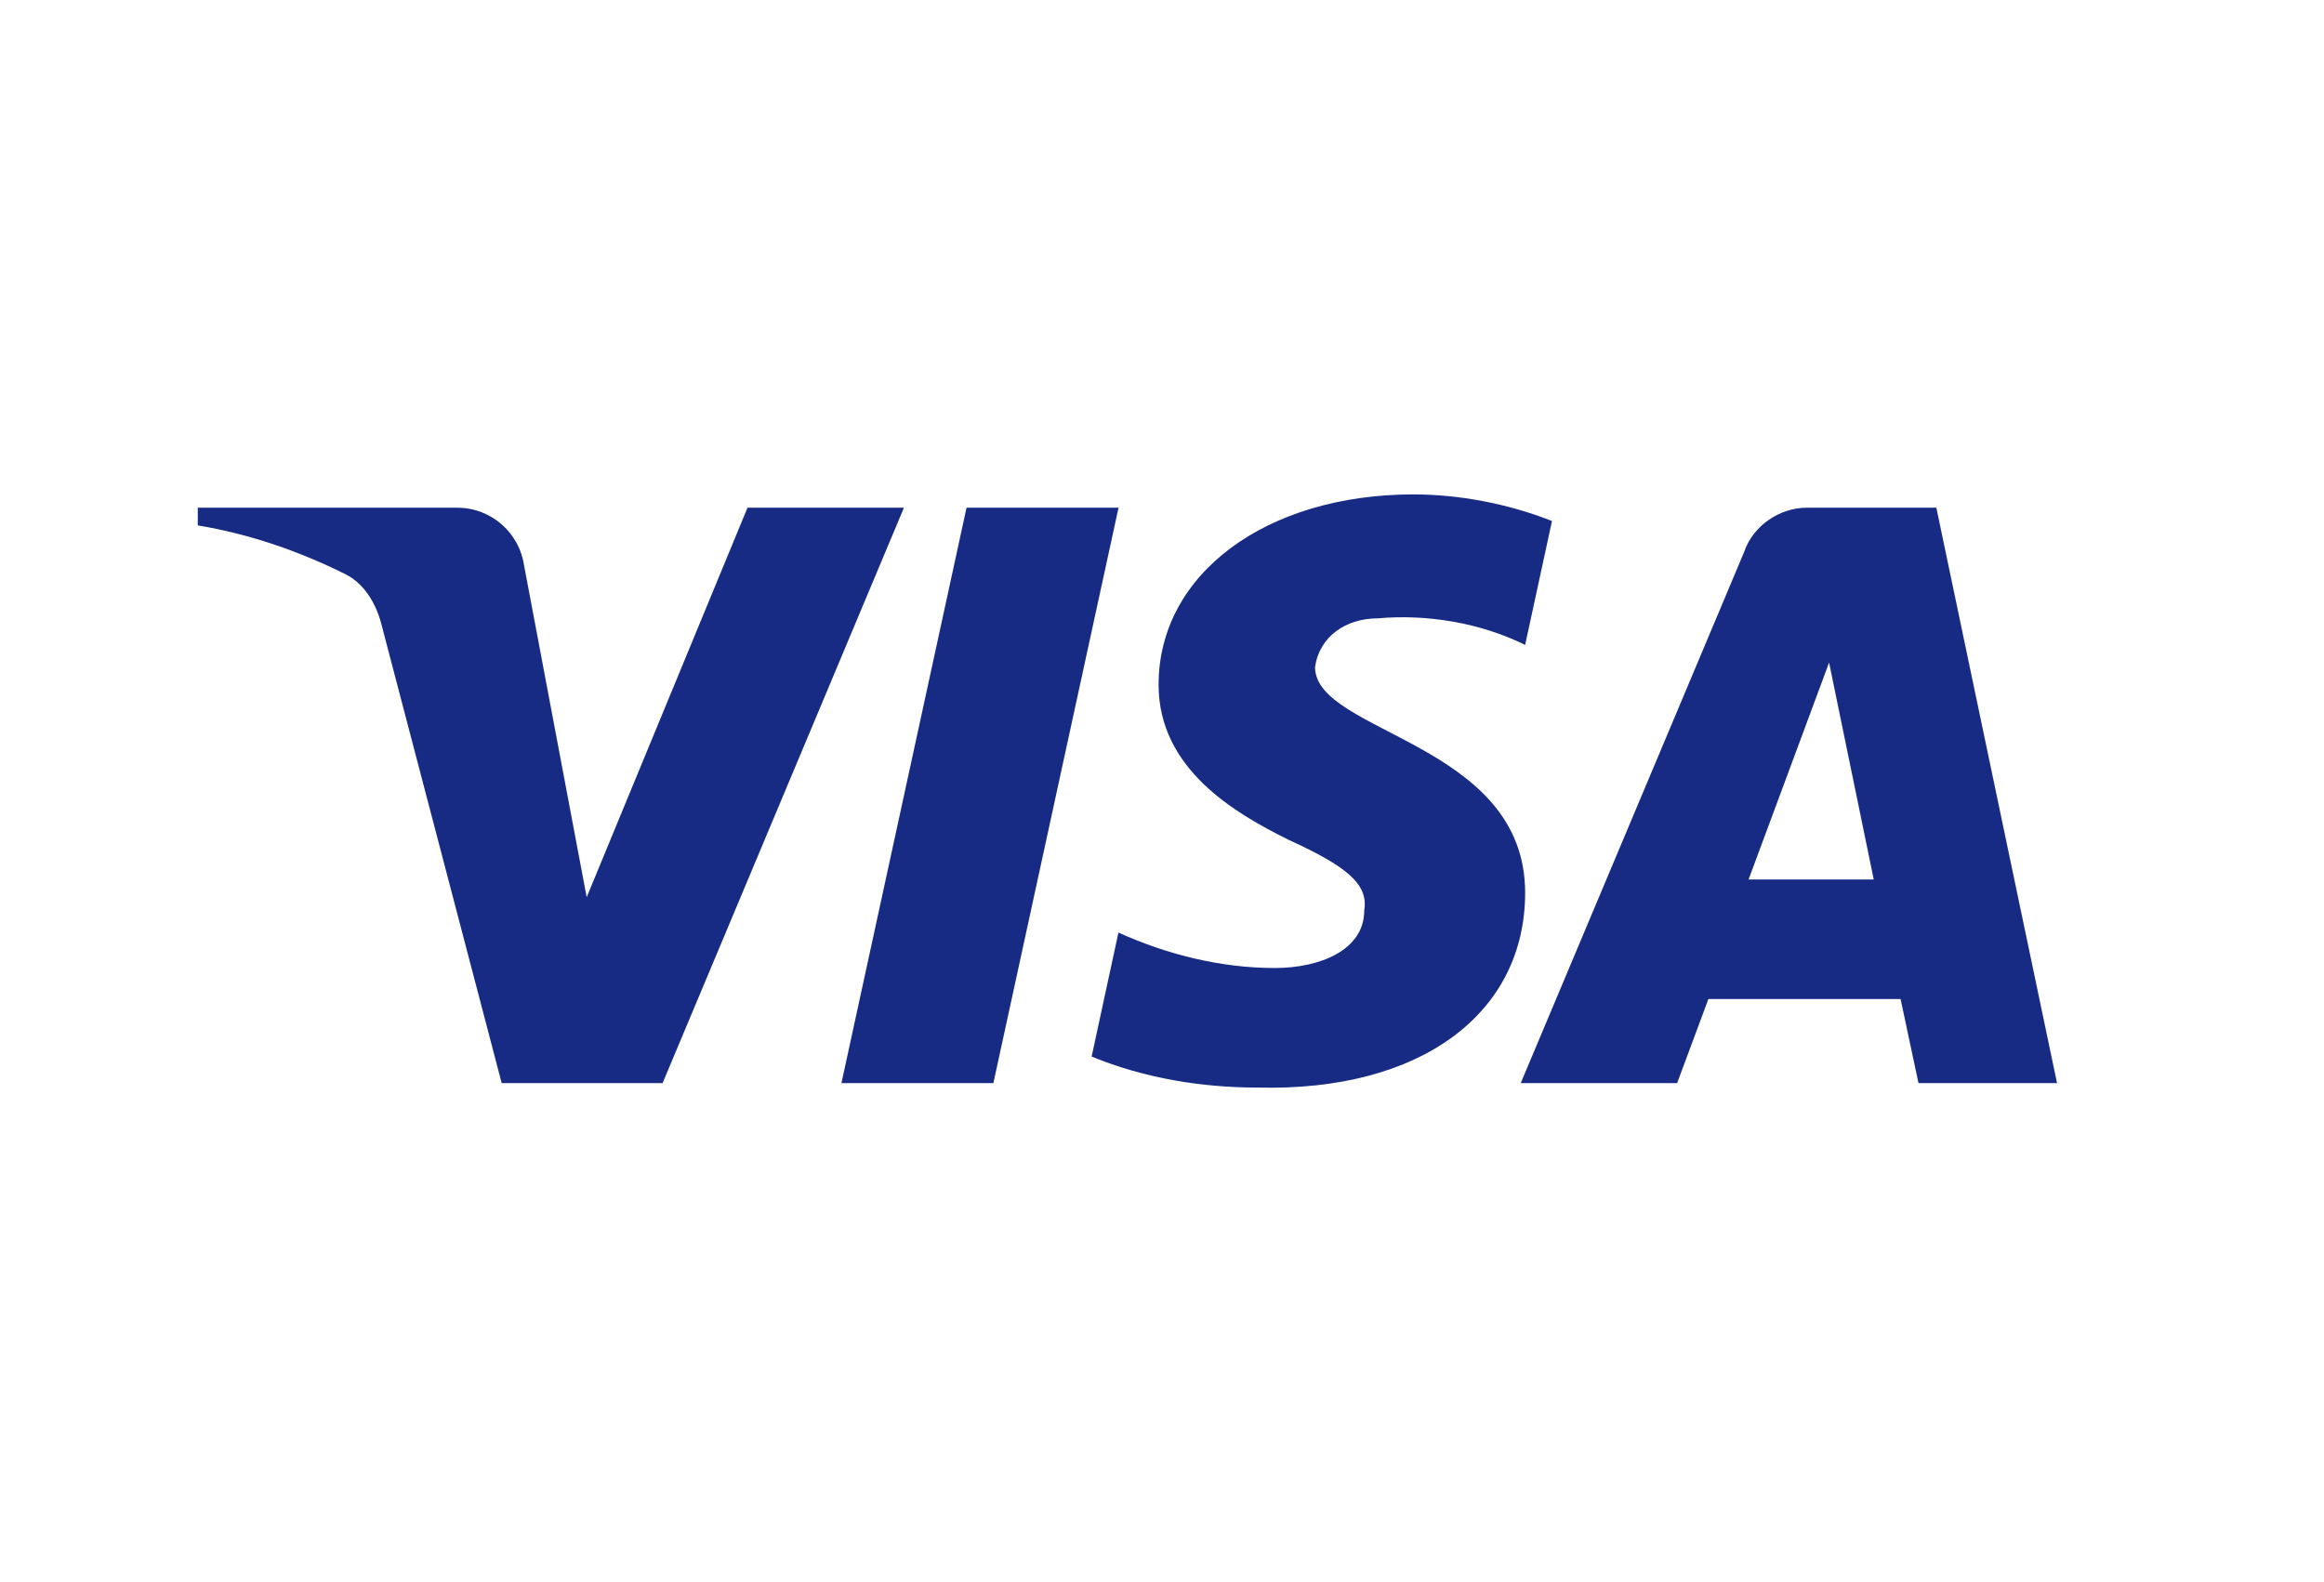 <svg width="47" height="32" viewBox="0 0 47 32" fill="none" xmlns="http://www.w3.org/2000/svg">
<path fill-rule="evenodd" clip-rule="evenodd" d="M13.4 21.907H10.146L7.706 12.598C7.59 12.169 7.344 11.791 6.983 11.612C6.08 11.164 5.085 10.807 4 10.627V10.269H9.242C9.965 10.269 10.508 10.807 10.598 11.432L11.865 18.147L15.117 10.269H18.281L13.4 21.907ZM20.09 21.907H17.017L19.547 10.269H22.621L20.09 21.907ZM26.595 13.492C26.686 12.866 27.228 12.507 27.861 12.507C28.856 12.417 29.94 12.597 30.844 13.044L31.387 10.538C30.482 10.18 29.488 10 28.585 10C25.602 10 23.431 11.612 23.431 13.849C23.431 15.551 24.969 16.445 26.054 16.983C27.228 17.52 27.68 17.879 27.59 18.416C27.59 19.221 26.686 19.579 25.783 19.579C24.698 19.579 23.612 19.311 22.619 18.862L22.077 21.37C23.162 21.817 24.336 21.997 25.421 21.997C28.766 22.085 30.844 20.474 30.844 18.057C30.844 15.013 26.595 14.835 26.595 13.492ZM41.601 21.907L39.16 10.269H36.539C35.997 10.269 35.454 10.627 35.273 11.164L30.755 21.907H33.918L34.55 20.206H38.437L38.799 21.907H41.601ZM36.991 13.402L37.894 17.788H35.363L36.991 13.402Z" fill="#172B85"/>
</svg>
